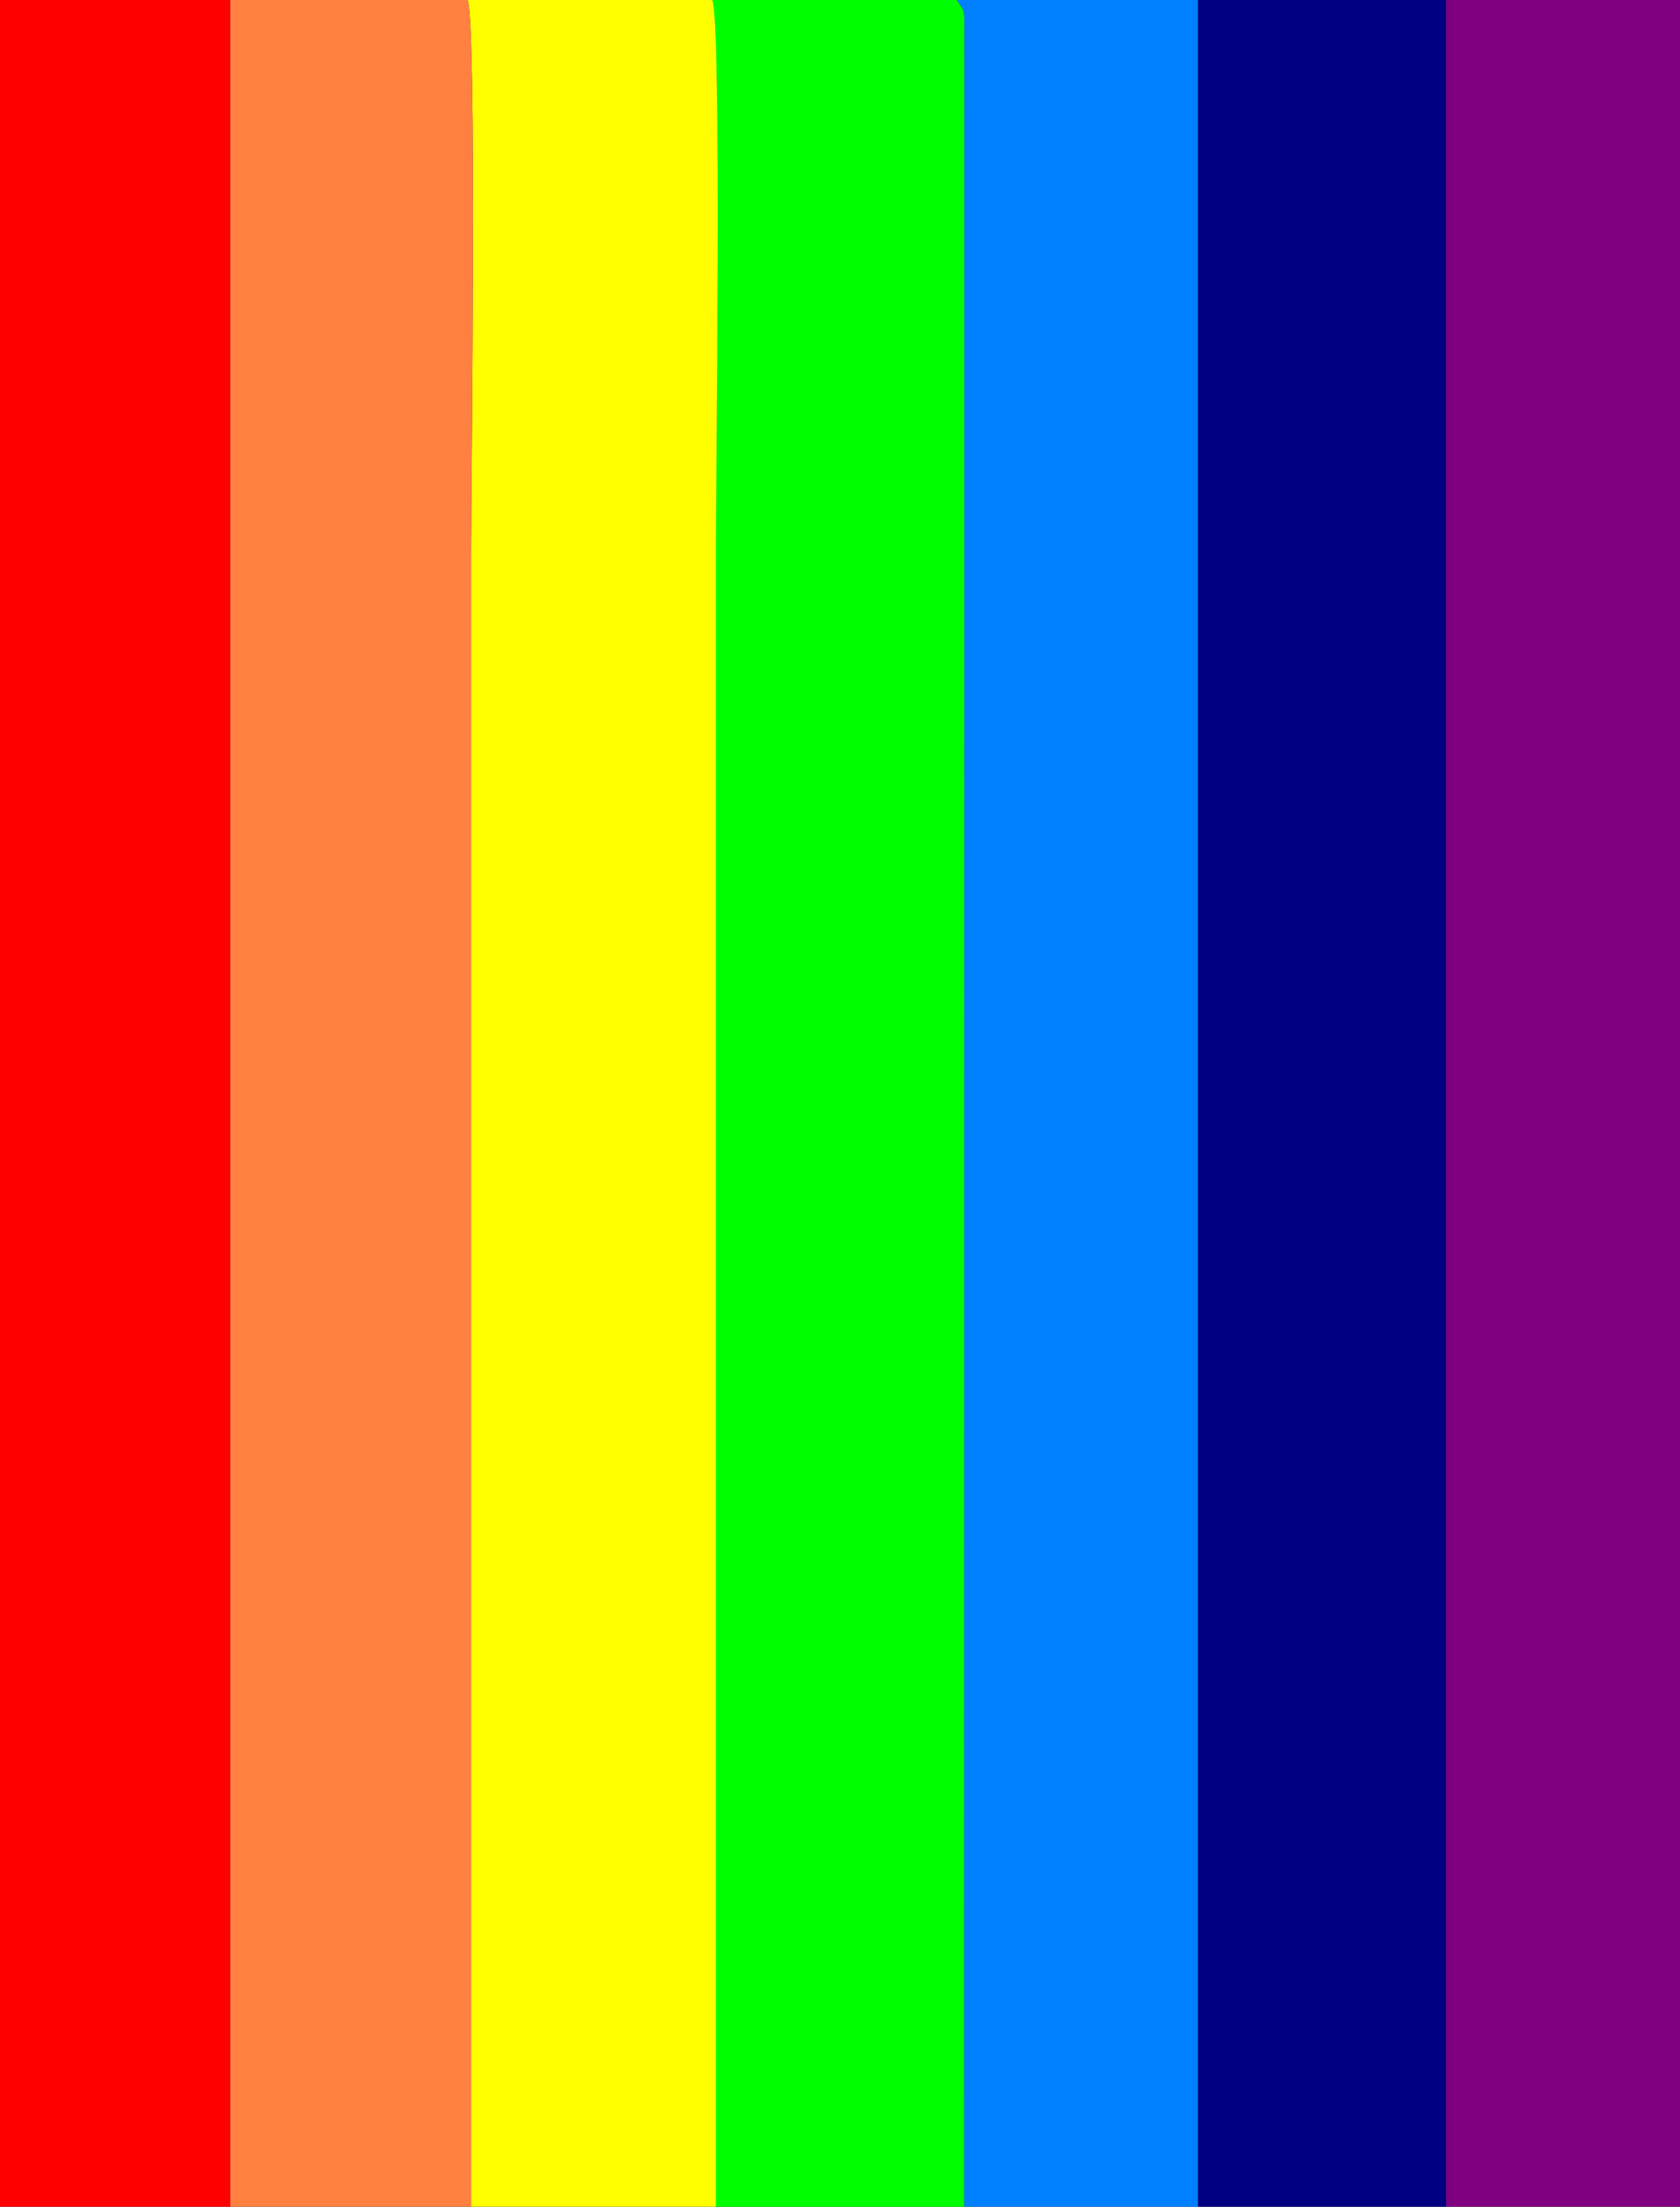 <?xml version="1.0" encoding="UTF-8"?>
<!DOCTYPE svg PUBLIC "-//W3C//DTD SVG 1.1//EN" "http://www.w3.org/Graphics/SVG/1.1/DTD/svg11.dtd">
<!-- Creator: CorelDRAW X6 -->
<svg xmlns="http://www.w3.org/2000/svg" xml:space="preserve" width="162.278mm" height="213.078mm" version="1.1" style="shape-rendering:geometricPrecision; text-rendering:geometricPrecision; image-rendering:optimizeQuality; fill-rule:evenodd; clip-rule:evenodd"
viewBox="0 0 16228 21308"
 xmlns:xlink="http://www.w3.org/1999/xlink">
 <rect x="0" y="0" width="16228" height="21308" fill="#333333" stroke="none"/>
 <defs>
  <style type="text/css">
   <![CDATA[
    .fil0 {fill:navy}
    .fil5 {fill:#0080FF}
    .fil1 {fill:#00FE00}
    .fil4 {fill:purple}
    .fil6 {fill:red}
    .fil3 {fill:#FF8040}
    .fil2 {fill:yellow}
   ]]>
  </style>
 </defs>
 <g id="BMP">
  <g id="_517294728">
   <polygon class="fil0" points="11571,21308 13970,21308 13970,0 11571,0 "/>
   <path class="fil1" d="M6914 21308l2399 0 2 -21028c-1,-201 7,-161 -73,-280l-2364 0c93,195 35,4678 35,5327 0,1776 0,3551 0,5327 0,3551 0,7103 0,10654z"/>
   <path class="fil2" d="M4551 21308l2364 0c0,-3551 0,-7103 0,-10654 0,-1776 0,-3551 0,-5327 0,-649 58,-5132 -35,-5327l-2364 0c93,195 35,4678 35,5327 0,1776 0,3551 0,5327 0,3551 0,7103 0,10654z"/>
   <path class="fil3" d="M2223 21308l2328 0c0,-3551 0,-7103 0,-10654 0,-1776 0,-3551 0,-5327 0,-649 58,-5132 -35,-5327l-2293 0 0 21308z"/>
   <polygon class="fil4" points="13970,21308 16228,21308 16228,0 13970,0 "/>
   <path class="fil5" d="M9313 21308l2258 0 0 -21308 -2328 0c80,119 72,79 73,280l-2 21028z"/>
   <polygon class="fil6" points="0,21308 2223,21308 2223,0 0,0 "/>
  </g>
 </g>
</svg>
